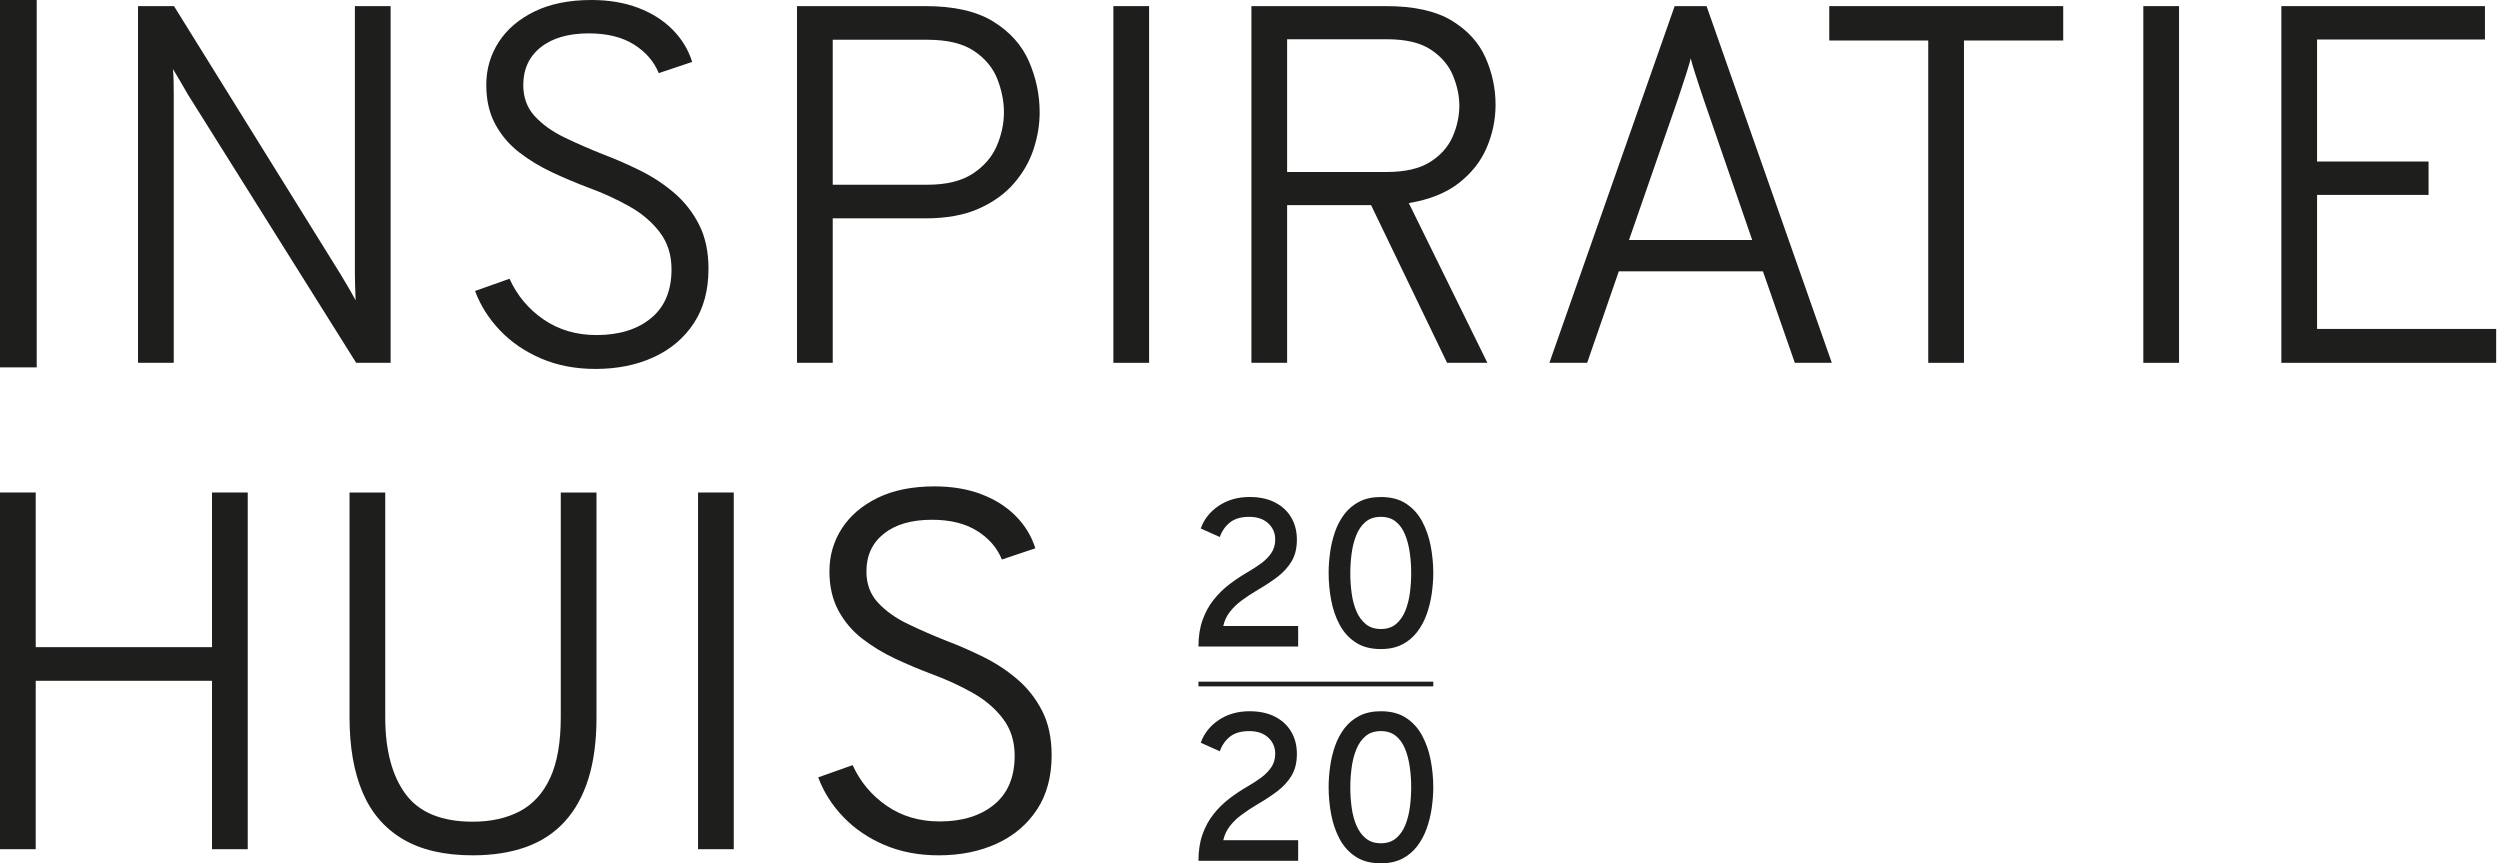 <?xml version="1.0" encoding="UTF-8"?>
<svg width="139px" height="48px" viewBox="0 0 139 48" version="1.1" xmlns="http://www.w3.org/2000/svg" xmlns:xlink="http://www.w3.org/1999/xlink">
    <title>Logo/Black</title>
    <g id="Adviesgesprek_Detail" stroke="none" stroke-width="1" fill="none" fill-rule="evenodd">
        <g id="Gesprek_A_1920x1080" transform="translate(-255, -36)" fill="#1E1E1C">
            <g id="Group" transform="translate(255, 36)">
                <g id="Logo/Black" transform="translate(0, 0)">
                    <path d="M9.66,5.242 C9.66,5.006 9.658,4.767 9.653,4.526 C9.648,4.285 9.636,4.057 9.618,3.839 C9.759,4.075 9.901,4.314 10.043,4.555 C10.185,4.796 10.318,5.024 10.44,5.242 L19.803,20.173 L21.718,20.173 L21.718,0.34 L19.732,0.34 L19.732,15.257 C19.732,15.484 19.736,15.72 19.746,15.965 C19.755,16.211 19.765,16.457 19.774,16.702 C19.633,16.438 19.49,16.185 19.349,15.944 C19.207,15.703 19.065,15.465 18.923,15.229 L9.674,0.34 L7.674,0.34 L7.674,20.173 L9.66,20.173 L9.66,5.242 Z" id="Fill-2"></path>
                    <path d="M38.867,12.488 C38.518,11.803 38.059,11.217 37.492,10.731 C36.924,10.245 36.297,9.831 35.612,9.491 C34.926,9.151 34.248,8.854 33.577,8.599 C32.811,8.297 32.084,7.98 31.399,7.65 C30.713,7.319 30.158,6.923 29.732,6.46 C29.307,5.997 29.094,5.421 29.094,4.731 C29.094,3.844 29.418,3.143 30.065,2.628 C30.713,2.113 31.605,1.856 32.74,1.856 C33.751,1.856 34.586,2.061 35.243,2.472 C35.9,2.883 36.361,3.414 36.626,4.066 L38.485,3.443 C38.276,2.772 37.917,2.177 37.406,1.658 C36.896,1.138 36.257,0.732 35.491,0.439 C34.725,0.147 33.855,0 32.881,0 C31.642,0 30.588,0.213 29.718,0.638 C28.848,1.063 28.184,1.632 27.725,2.344 C27.266,3.058 27.037,3.849 27.037,4.718 C27.037,5.558 27.202,6.285 27.533,6.899 C27.864,7.513 28.306,8.035 28.86,8.465 C29.413,8.894 30.027,9.267 30.704,9.584 C31.38,9.9 32.058,10.186 32.74,10.441 C33.534,10.734 34.281,11.076 34.981,11.468 C35.68,11.86 36.248,12.341 36.683,12.913 C37.118,13.484 37.336,14.171 37.336,14.974 C37.336,16.164 36.955,17.07 36.193,17.694 C35.432,18.317 34.423,18.629 33.165,18.629 C32.049,18.629 31.07,18.341 30.228,17.765 C29.387,17.189 28.753,16.433 28.328,15.498 L26.413,16.178 C26.715,16.99 27.181,17.725 27.81,18.381 C28.439,19.037 29.202,19.556 30.101,19.939 C30.999,20.322 32.002,20.513 33.108,20.513 C34.319,20.513 35.397,20.295 36.342,19.861 C37.288,19.427 38.033,18.796 38.577,17.97 C39.12,17.144 39.392,16.136 39.392,14.946 C39.392,13.992 39.217,13.173 38.867,12.488" id="Fill-4"></path>
                    <path d="M46.3,2.21 L51.563,2.21 C52.679,2.21 53.547,2.42 54.166,2.841 C54.786,3.261 55.216,3.783 55.457,4.406 C55.698,5.029 55.819,5.643 55.819,6.247 C55.819,6.871 55.686,7.492 55.422,8.11 C55.156,8.729 54.712,9.243 54.088,9.654 C53.464,10.065 52.622,10.271 51.563,10.271 L46.3,10.271 L46.3,2.21 Z M46.3,12.141 L51.45,12.141 C52.613,12.141 53.597,11.963 54.4,11.609 C55.204,11.255 55.859,10.788 56.365,10.207 C56.871,9.626 57.237,8.991 57.464,8.302 C57.691,7.612 57.805,6.927 57.805,6.247 C57.805,5.275 57.608,4.335 57.216,3.428 C56.823,2.522 56.164,1.78 55.237,1.204 C54.31,0.628 53.048,0.34 51.45,0.34 L44.314,0.34 L44.314,20.173 L46.3,20.173 L46.3,12.141 Z" id="Fill-7"></path>
                    <polygon id="Fill-9" points="61.904 20.173 63.89 20.173 63.89 0.34 61.904 0.34"></polygon>
                    <path d="M79.508,9.01 C78.921,9.378 78.122,9.562 77.11,9.562 L71.564,9.562 L71.564,2.182 L77.11,2.182 C78.169,2.182 78.99,2.378 79.571,2.77 C80.153,3.162 80.559,3.643 80.791,4.215 C81.023,4.786 81.139,5.336 81.139,5.865 C81.139,6.46 81.013,7.041 80.763,7.608 C80.512,8.174 80.094,8.642 79.508,9.01 M82.664,8.202 C82.99,7.438 83.153,6.644 83.153,5.823 C83.153,4.916 82.966,4.042 82.593,3.202 C82.219,2.361 81.59,1.674 80.706,1.14 C79.822,0.607 78.609,0.34 77.068,0.34 L69.578,0.34 L69.578,20.173 L71.564,20.173 L71.564,11.404 L76.231,11.404 L80.458,20.173 L82.699,20.173 L78.33,11.291 C79.474,11.102 80.401,10.731 81.11,10.179 C81.82,9.626 82.338,8.967 82.664,8.202" id="Fill-11"></path>
                    <path d="M90.572,13.345 L93.253,5.624 C93.31,5.454 93.388,5.22 93.487,4.923 C93.586,4.625 93.685,4.321 93.785,4.009 C93.884,3.698 93.957,3.443 94.005,3.244 C94.052,3.443 94.125,3.698 94.225,4.009 C94.324,4.321 94.423,4.625 94.522,4.923 C94.622,5.22 94.7,5.454 94.757,5.624 L97.423,13.345 L90.572,13.345 Z M93.111,0.34 L86.146,20.173 L88.246,20.173 L90.005,15.087 L98.019,15.087 L99.792,20.173 L101.849,20.173 L94.884,0.34 L93.111,0.34 Z" id="Fill-12"></path>
                    <polygon id="Fill-13" points="101.707 2.252 107.211 2.252 107.211 20.173 109.197 20.173 109.197 2.252 114.715 2.252 114.715 0.34 101.707 0.34"></polygon>
                    <polygon id="Fill-14" points="119.169 20.173 121.155 20.173 121.155 0.34 119.169 0.34"></polygon>
                    <polygon id="Fill-15" points="128.829 18.289 128.829 10.837 135.028 10.837 135.028 8.981 128.829 8.981 128.829 2.196 138.163 2.196 138.163 0.34 126.843 0.34 126.843 20.173 138.787 20.173 138.787 18.289"></polygon>
                    <polygon id="Fill-16" points="11.788 35.982 1.986 35.982 1.986 27.383 0 27.383 0 47.216 1.986 47.216 1.986 37.852 11.788 37.852 11.788 47.216 13.774 47.216 13.774 27.383 11.788 27.383"></polygon>
                    <path d="M31.179,39.878 C31.179,41.275 30.983,42.399 30.591,43.249 C30.198,44.099 29.635,44.718 28.903,45.105 C28.17,45.492 27.297,45.686 26.286,45.686 C24.555,45.686 23.311,45.176 22.555,44.156 C21.798,43.136 21.42,41.71 21.42,39.878 L21.42,27.383 L19.434,27.383 L19.434,39.892 C19.434,41.526 19.675,42.912 20.158,44.05 C20.64,45.188 21.387,46.057 22.399,46.656 C23.411,47.256 24.706,47.556 26.286,47.556 C27.402,47.556 28.387,47.402 29.243,47.095 C30.099,46.788 30.818,46.316 31.399,45.679 C31.981,45.042 32.421,44.244 32.718,43.285 C33.017,42.326 33.165,41.195 33.165,39.892 L33.165,27.383 L31.179,27.383 L31.179,39.878 Z" id="Fill-17"></path>
                    <polygon id="Fill-18" points="38.811 47.216 40.797 47.216 40.797 27.383 38.811 27.383"></polygon>
                    <path d="M56.571,37.774 C56.003,37.288 55.377,36.874 54.691,36.534 C54.005,36.194 53.327,35.897 52.656,35.642 C51.89,35.34 51.164,35.023 50.478,34.693 C49.792,34.362 49.237,33.966 48.811,33.503 C48.386,33.04 48.173,32.464 48.173,31.774 C48.173,30.887 48.497,30.186 49.145,29.671 C49.792,29.156 50.684,28.899 51.819,28.899 C52.831,28.899 53.665,29.104 54.322,29.515 C54.98,29.926 55.441,30.457 55.705,31.109 L57.564,30.485 C57.356,29.815 56.996,29.22 56.486,28.701 C55.975,28.181 55.337,27.775 54.571,27.482 C53.805,27.189 52.934,27.043 51.961,27.043 C50.721,27.043 49.667,27.255 48.797,27.68 C47.927,28.106 47.263,28.675 46.804,29.387 C46.346,30.101 46.116,30.892 46.116,31.761 C46.116,32.601 46.282,33.328 46.613,33.942 C46.943,34.556 47.386,35.078 47.939,35.508 C48.492,35.937 49.107,36.31 49.783,36.627 C50.459,36.943 51.138,37.229 51.819,37.484 C52.613,37.776 53.36,38.119 54.06,38.511 C54.76,38.903 55.327,39.384 55.762,39.956 C56.197,40.527 56.415,41.214 56.415,42.017 C56.415,43.207 56.034,44.113 55.273,44.737 C54.511,45.36 53.502,45.672 52.244,45.672 C51.128,45.672 50.149,45.384 49.308,44.808 C48.466,44.232 47.833,43.476 47.407,42.541 L45.492,43.221 C45.795,44.033 46.26,44.768 46.889,45.424 C47.518,46.08 48.282,46.599 49.18,46.982 C50.079,47.365 51.081,47.556 52.188,47.556 C53.398,47.556 54.476,47.338 55.422,46.904 C56.367,46.47 57.112,45.839 57.656,45.013 C58.2,44.187 58.471,43.178 58.471,41.989 C58.471,41.034 58.296,40.216 57.947,39.531 C57.597,38.846 57.138,38.26 56.571,37.774" id="Fill-19"></path>
                    <path d="M70.119,31.324 C69.884,31.495 69.633,31.658 69.364,31.814 C69.013,32.017 68.675,32.242 68.35,32.492 C68.024,32.741 67.733,33.027 67.476,33.35 C67.219,33.673 67.014,34.048 66.862,34.474 C66.71,34.9 66.634,35.392 66.634,35.948 L72.177,35.948 L72.177,34.804 L68.014,34.804 C68.08,34.512 68.202,34.251 68.379,34.021 C68.556,33.792 68.778,33.578 69.046,33.379 C69.312,33.181 69.615,32.982 69.955,32.783 C70.344,32.558 70.702,32.321 71.028,32.074 C71.353,31.827 71.614,31.54 71.811,31.213 C72.008,30.886 72.107,30.483 72.107,30.004 C72.107,29.541 72.002,29.131 71.794,28.775 C71.585,28.419 71.285,28.14 70.893,27.937 C70.502,27.734 70.029,27.633 69.475,27.633 C68.816,27.633 68.245,27.797 67.759,28.124 C67.274,28.451 66.942,28.871 66.762,29.385 L67.821,29.858 C67.941,29.519 68.132,29.248 68.391,29.044 C68.65,28.839 69.005,28.737 69.458,28.737 C69.902,28.737 70.254,28.857 70.513,29.096 C70.772,29.336 70.902,29.636 70.902,29.998 C70.902,30.282 70.83,30.532 70.686,30.746 C70.541,30.96 70.352,31.153 70.119,31.324" id="Fill-20"></path>
                    <path d="M75.15,30.775 C75.198,30.409 75.284,30.071 75.407,29.762 C75.53,29.452 75.702,29.204 75.924,29.017 C76.147,28.83 76.431,28.737 76.778,28.737 C77.113,28.737 77.39,28.826 77.608,29.003 C77.827,29.18 77.997,29.419 78.12,29.721 C78.243,30.022 78.331,30.358 78.383,30.728 C78.436,31.098 78.462,31.475 78.462,31.861 C78.462,32.219 78.439,32.581 78.392,32.947 C78.345,33.313 78.26,33.649 78.138,33.954 C78.015,34.26 77.843,34.506 77.623,34.693 C77.403,34.88 77.121,34.973 76.778,34.973 C76.443,34.973 76.165,34.885 75.945,34.707 C75.725,34.53 75.55,34.293 75.422,33.995 C75.293,33.697 75.203,33.362 75.153,32.991 C75.102,32.619 75.077,32.242 75.077,31.861 C75.077,31.503 75.101,31.141 75.15,30.775 M75.375,35.72 C75.749,35.966 76.217,36.088 76.778,36.088 C77.238,36.088 77.633,36.002 77.965,35.831 C78.296,35.66 78.573,35.428 78.795,35.136 C79.018,34.845 79.194,34.516 79.325,34.15 C79.455,33.784 79.548,33.403 79.605,33.008 C79.661,32.613 79.69,32.231 79.69,31.861 C79.69,31.355 79.642,30.853 79.547,30.355 C79.451,29.856 79.293,29.402 79.073,28.991 C78.853,28.581 78.555,28.251 78.181,28.004 C77.807,27.757 77.339,27.634 76.778,27.634 C76.314,27.634 75.916,27.719 75.583,27.89 C75.249,28.062 74.971,28.293 74.749,28.585 C74.527,28.877 74.353,29.206 74.226,29.572 C74.099,29.938 74.008,30.318 73.954,30.714 C73.899,31.109 73.872,31.491 73.872,31.861 C73.872,32.367 73.919,32.869 74.013,33.367 C74.106,33.866 74.263,34.321 74.483,34.734 C74.703,35.146 75.001,35.475 75.375,35.72" id="Fill-21"></path>
                    <path d="M68.379,45.933 C68.556,45.704 68.778,45.489 69.046,45.291 C69.312,45.092 69.615,44.894 69.955,44.695 C70.344,44.47 70.702,44.233 71.028,43.986 C71.353,43.739 71.614,43.452 71.811,43.125 C72.008,42.798 72.107,42.395 72.107,41.916 C72.107,41.453 72.002,41.043 71.794,40.687 C71.585,40.331 71.285,40.051 70.893,39.849 C70.502,39.647 70.029,39.545 69.475,39.545 C68.816,39.545 68.245,39.709 67.759,40.036 C67.274,40.363 66.942,40.783 66.762,41.297 L67.821,41.77 C67.941,41.431 68.132,41.16 68.391,40.955 C68.65,40.751 69.005,40.649 69.458,40.649 C69.902,40.649 70.254,40.769 70.513,41.008 C70.772,41.247 70.902,41.548 70.902,41.91 C70.902,42.194 70.83,42.443 70.686,42.657 C70.541,42.872 70.352,43.064 70.119,43.236 C69.884,43.407 69.633,43.57 69.364,43.726 C69.013,43.929 68.675,44.154 68.35,44.403 C68.024,44.652 67.733,44.939 67.476,45.262 C67.219,45.585 67.014,45.959 66.862,46.386 C66.71,46.812 66.634,47.303 66.634,47.86 L72.177,47.86 L72.177,46.716 L68.014,46.716 C68.08,46.424 68.202,46.163 68.379,45.933" id="Fill-22"></path>
                    <path d="M78.392,44.859 C78.345,45.225 78.26,45.561 78.138,45.866 C78.015,46.172 77.843,46.418 77.623,46.605 C77.403,46.791 77.121,46.885 76.778,46.885 C76.443,46.885 76.165,46.796 75.945,46.619 C75.725,46.442 75.55,46.205 75.422,45.907 C75.293,45.609 75.203,45.274 75.153,44.902 C75.102,44.531 75.077,44.154 75.077,43.773 C75.077,43.415 75.101,43.053 75.15,42.687 C75.198,42.321 75.284,41.983 75.407,41.674 C75.53,41.364 75.702,41.116 75.924,40.929 C76.147,40.742 76.431,40.649 76.778,40.649 C77.113,40.649 77.39,40.738 77.608,40.915 C77.827,41.092 77.997,41.331 78.12,41.633 C78.243,41.934 78.331,42.27 78.383,42.64 C78.436,43.01 78.462,43.387 78.462,43.773 C78.462,44.131 78.439,44.493 78.392,44.859 M79.073,40.903 C78.853,40.492 78.555,40.163 78.181,39.916 C77.807,39.669 77.339,39.545 76.778,39.545 C76.314,39.545 75.916,39.631 75.583,39.802 C75.249,39.973 74.971,40.205 74.749,40.497 C74.527,40.789 74.353,41.118 74.226,41.484 C74.099,41.85 74.008,42.23 73.954,42.625 C73.899,43.021 73.872,43.403 73.872,43.773 C73.872,44.279 73.919,44.781 74.013,45.279 C74.106,45.777 74.263,46.233 74.483,46.646 C74.703,47.058 75.001,47.387 75.375,47.632 C75.749,47.878 76.217,48 76.778,48 C77.238,48 77.633,47.914 77.965,47.743 C78.296,47.572 78.573,47.34 78.795,47.048 C79.018,46.757 79.194,46.427 79.325,46.062 C79.455,45.696 79.548,45.315 79.605,44.92 C79.661,44.525 79.69,44.142 79.69,43.773 C79.69,43.267 79.642,42.764 79.547,42.266 C79.451,41.768 79.293,41.314 79.073,40.903" id="Fill-23"></path>
                    <polygon id="Fill-24" points="66.634 38.162 79.69 38.162 79.69 37.901 66.634 37.901"></polygon>
                    <polygon id="Fill-1" points="0 20.426 2.041 20.426 2.041 7.09582617e-05 0 7.09582617e-05"></polygon>
                </g>
            </g>
        </g>
    </g>
</svg>